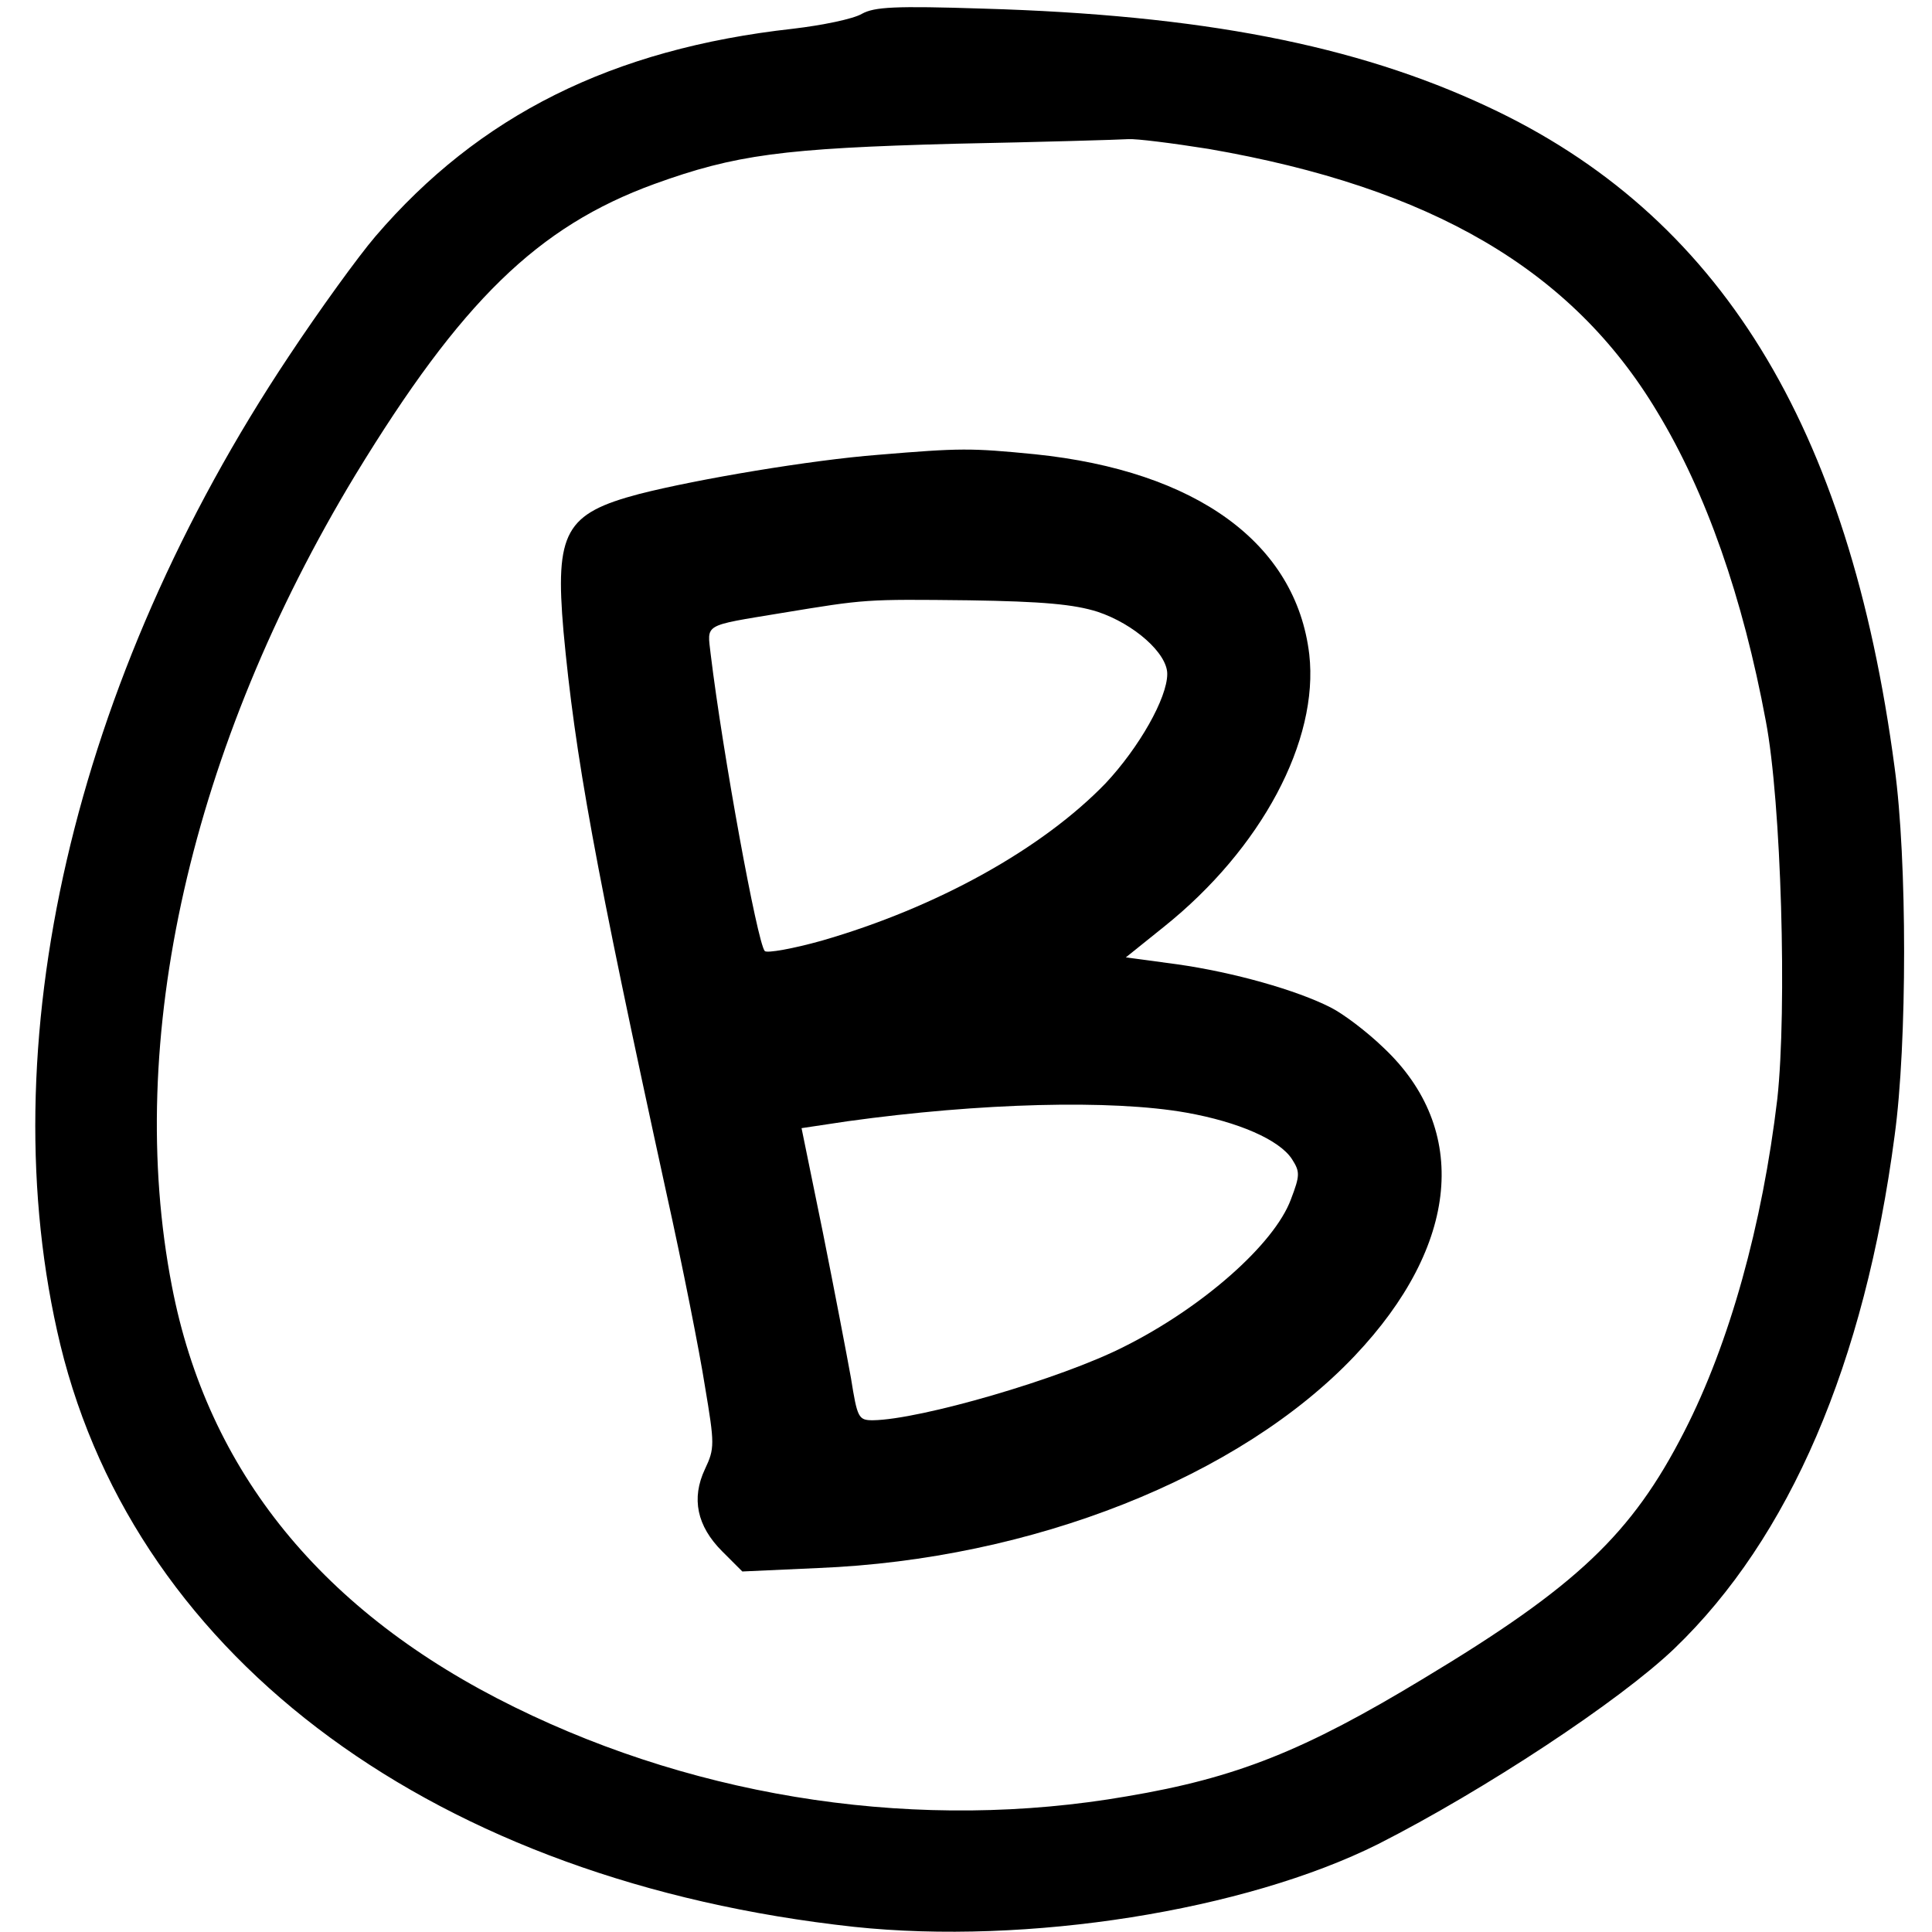 <?xml version="1.0" standalone="no"?>
<!DOCTYPE svg PUBLIC "-//W3C//DTD SVG 20010904//EN"
 "http://www.w3.org/TR/2001/REC-SVG-20010904/DTD/svg10.dtd">
<svg version="1.0" xmlns="http://www.w3.org/2000/svg"
 width="336pt" height="336pt" viewBox="0 0 336 336"
 preserveAspectRatio="xMidYMid meet">
<g transform="translate(0,336) scale(0.1,-0.1)"
fill="#000000" stroke="none">
<path d="M1499 3336 c-15 -9 -69 -20 -120 -26 -315 -35 -546 -151 -726 -361
-30 -35 -98 -129 -151 -209 -375 -563 -522 -1201 -397 -1719 134 -550 656
-933 1380 -1012 301 -32 680 28 912 144 185 94 420 249 515 340 200 192 331
496 383 892 22 160 22 480 0 640 -79 596 -305 962 -709 1150 -229 107 -498
159 -876 170 -154 5 -189 3 -211 -9z m603 -235 c387 -67 632 -210 780 -457 85
-140 149 -323 189 -538 27 -141 37 -501 20 -657 -26 -219 -83 -425 -162 -579
-91 -178 -187 -269 -453 -429 -208 -126 -326 -173 -516 -205 -357 -62 -738 -6
-1065 155 -334 164 -534 410 -596 732 -83 428 33 938 319 1411 184 302 317
432 520 506 141 51 223 62 522 70 151 3 287 7 302 8 14 1 77 -7 140 -17z"/>
<path d="M1527 2569 c-116 -9 -313 -42 -415 -68 -129 -34 -147 -66 -132 -239
20 -216 54 -404 179 -977 28 -126 58 -278 67 -336 17 -101 17 -108 0 -144 -24
-51 -14 -99 30 -143 l35 -35 132 6 c372 15 733 158 933 369 182 192 201 394
50 536 -29 28 -70 59 -92 70 -59 30 -168 61 -267 75 l-89 12 66 53 c170 136
270 324 253 474 -23 193 -196 319 -477 348 -112 11 -129 11 -273 -1z m382
-273 c63 -21 121 -72 121 -108 0 -42 -49 -128 -107 -190 -110 -114 -293 -216
-494 -274 -50 -14 -95 -22 -99 -18 -13 15 -73 343 -94 516 -6 54 -15 49 124
72 146 24 144 24 325 22 129 -2 183 -7 224 -20z m154 -871 c90 -16 162 -47
184 -81 14 -22 14 -28 -2 -70 -29 -78 -154 -188 -290 -256 -110 -56 -355 -127
-437 -128 -25 0 -27 4 -38 73 -7 39 -29 154 -49 254 l-37 181 80 12 c231 32
459 38 589 15z"/>
</g>
</svg>
